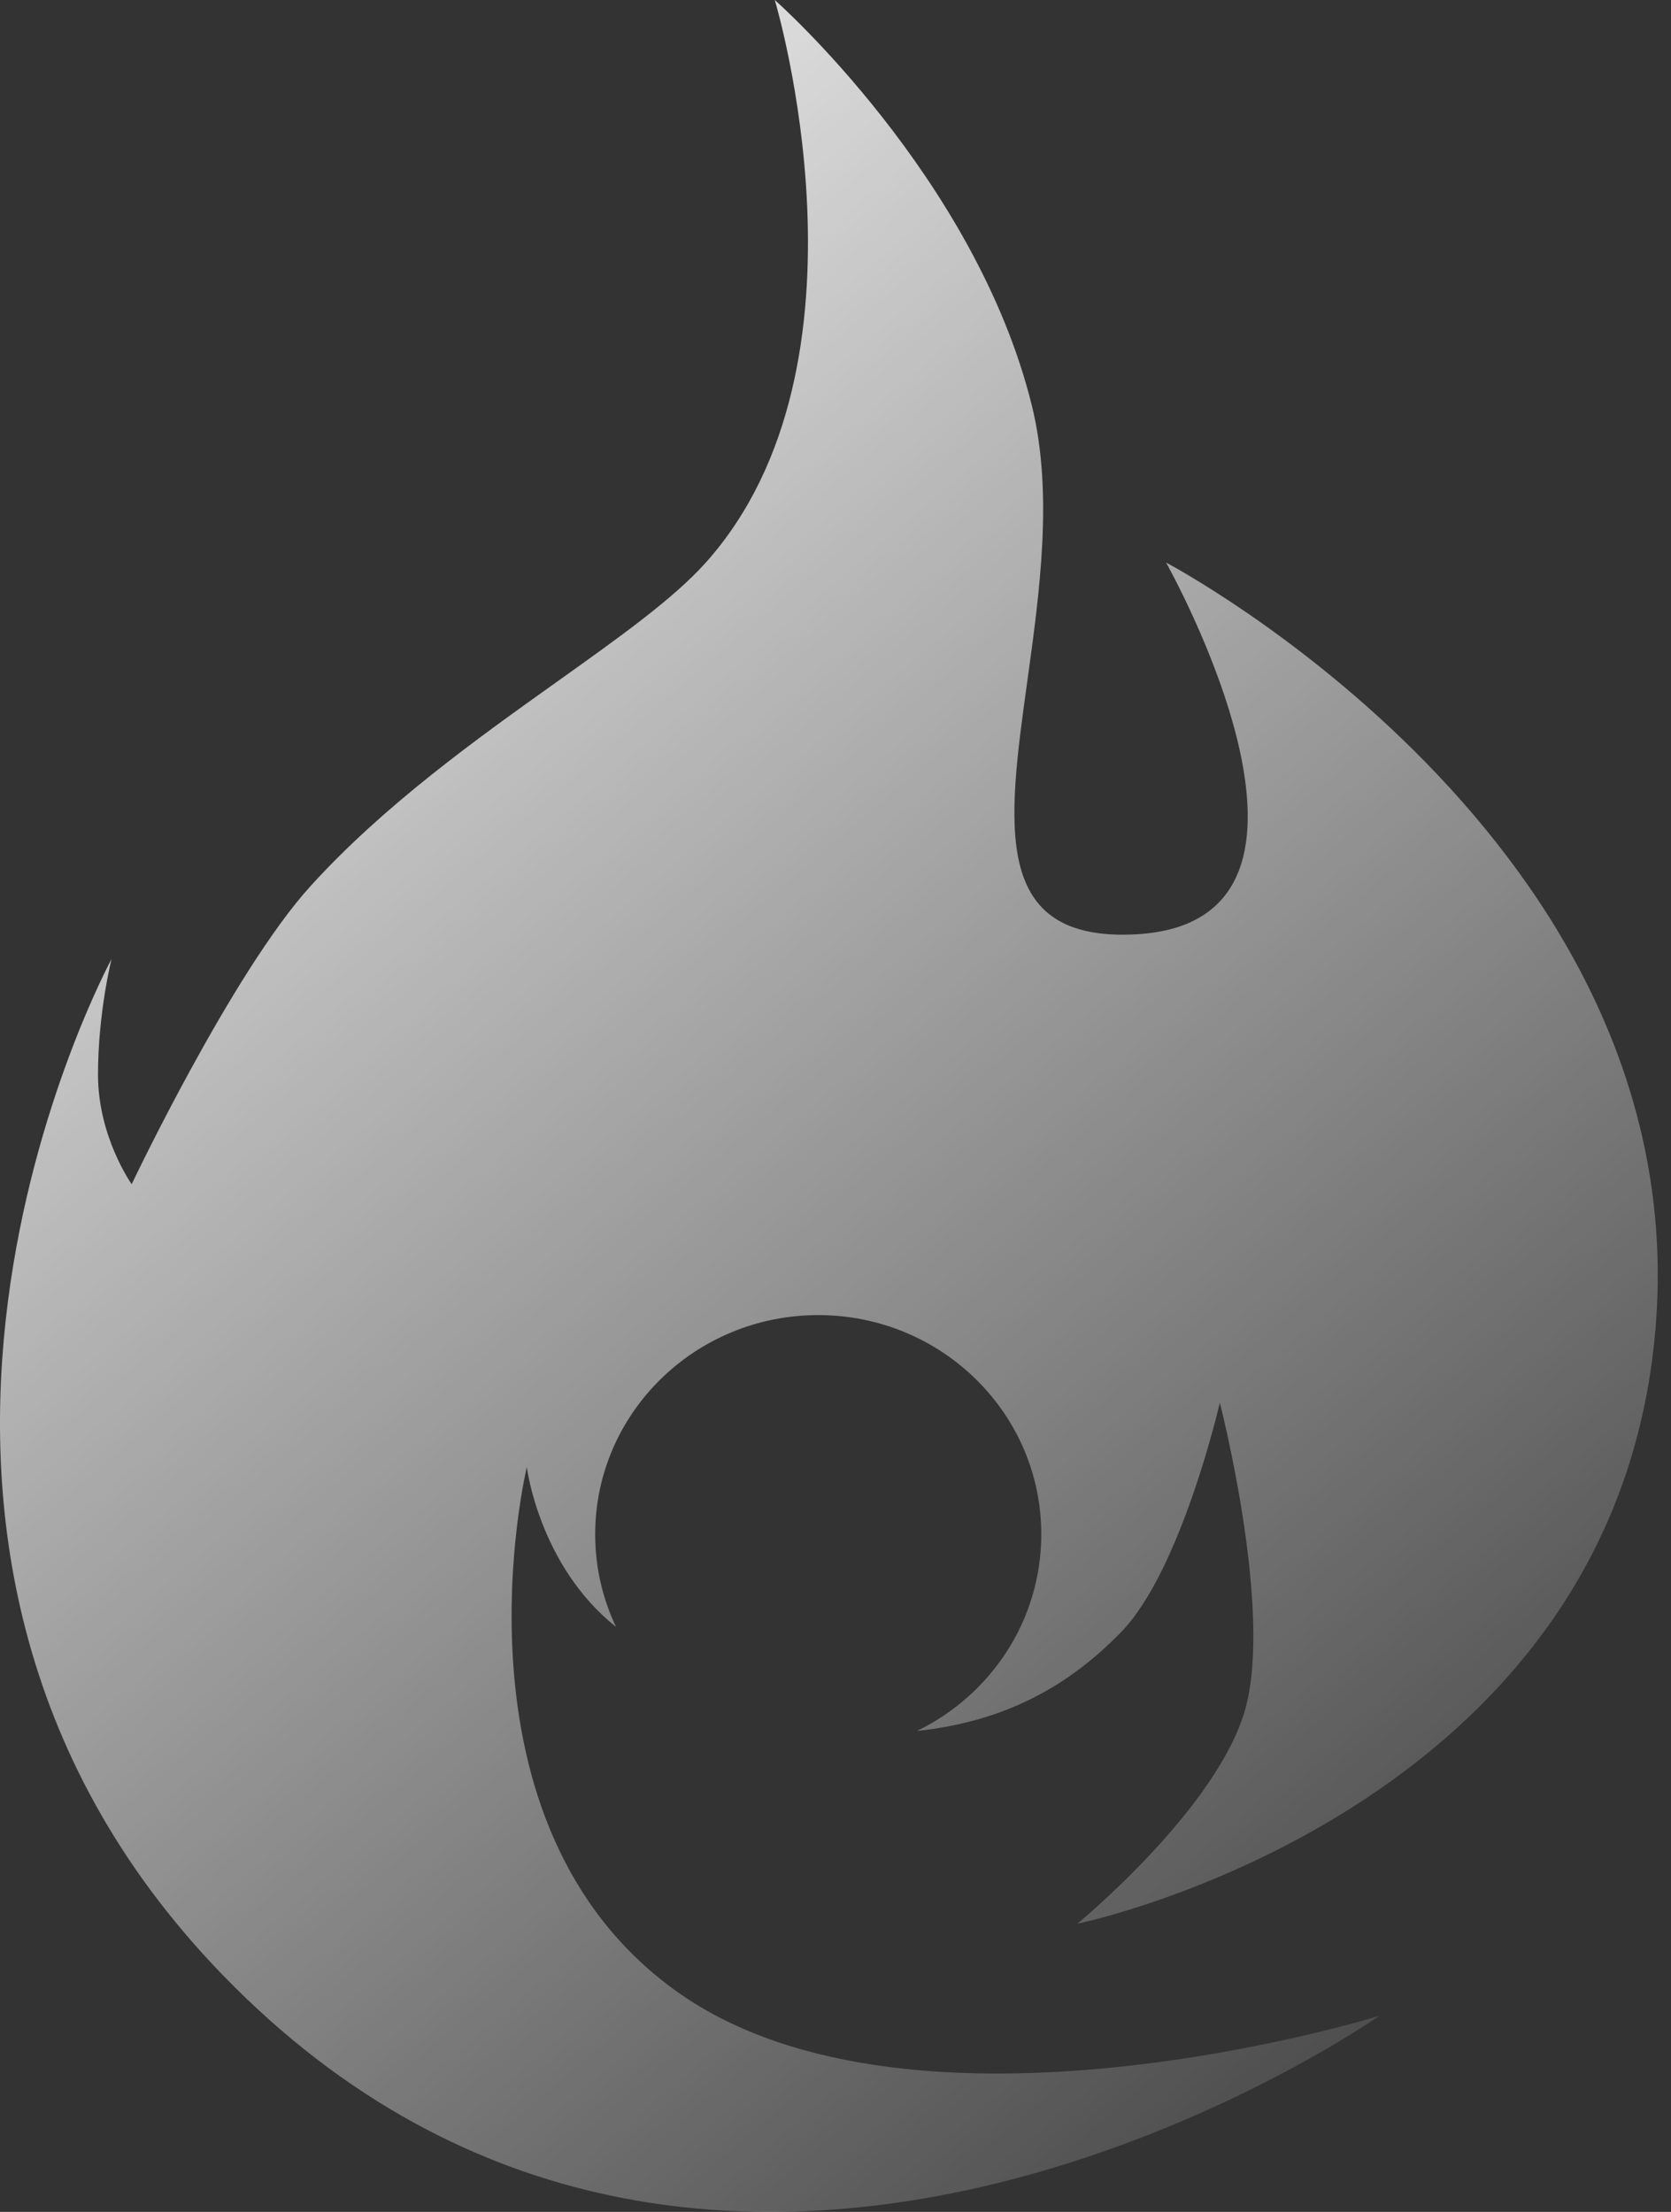 <svg width="71" height="94" viewBox="0 0 71 94" fill="none" xmlns="http://www.w3.org/2000/svg">
<rect x="0" y="0" width="71" height="94" fill="#333333" stroke="none"/>
<path fill-rule="evenodd" clip-rule="evenodd" d="M52.922 72.592C54.084 68.345 51.83 59.615 51.83 59.615C51.83 59.615 50.194 66.727 47.639 69.356C45.46 71.598 42.789 73.153 38.96 73.562C42.091 72.041 44.244 68.87 44.244 65.204C44.244 60.059 40.001 55.888 34.767 55.888C29.533 55.888 25.289 60.059 25.289 65.204C25.289 66.609 25.606 67.942 26.173 69.137C22.899 66.529 22.384 62.347 22.384 62.347C22.384 62.347 18.728 77.525 28.801 84.665C38.874 91.804 58.607 85.667 58.607 85.667C58.607 85.667 30.368 105.536 9.443 83.912C-8.582 65.283 4.739 40.758 4.739 40.758C4.739 40.758 4.164 43.033 4.164 45.675C4.164 48.316 5.595 50.325 5.595 50.325C5.595 50.325 9.867 41.322 13.191 37.66C16.337 34.195 20.281 31.385 23.687 28.957C26.309 27.088 28.613 25.447 29.989 23.908C37.567 15.434 32.92 0 32.92 0C32.92 0 41.463 7.531 43.848 17.257C44.757 20.965 44.172 25.183 43.649 28.956C42.8 35.08 42.114 40.028 48.247 39.707C58.158 39.188 49.546 23.908 49.546 23.908C49.546 23.908 72.027 35.724 70.348 56.39C68.668 77.056 45.774 81.754 45.774 81.754C45.774 81.754 51.761 76.839 52.922 72.592Z" fill="url(#paint0_linear_0_175)"/>
<defs>
<linearGradient id="paint0_linear_0_175" x1="-7.05" y1="7.049" x2="69.717" y2="97.132" gradientUnits="userSpaceOnUse">
<stop stop-color="white"/>
<stop offset="1" stop-color="white" stop-opacity="0"/>
</linearGradient>
</defs>
</svg>
